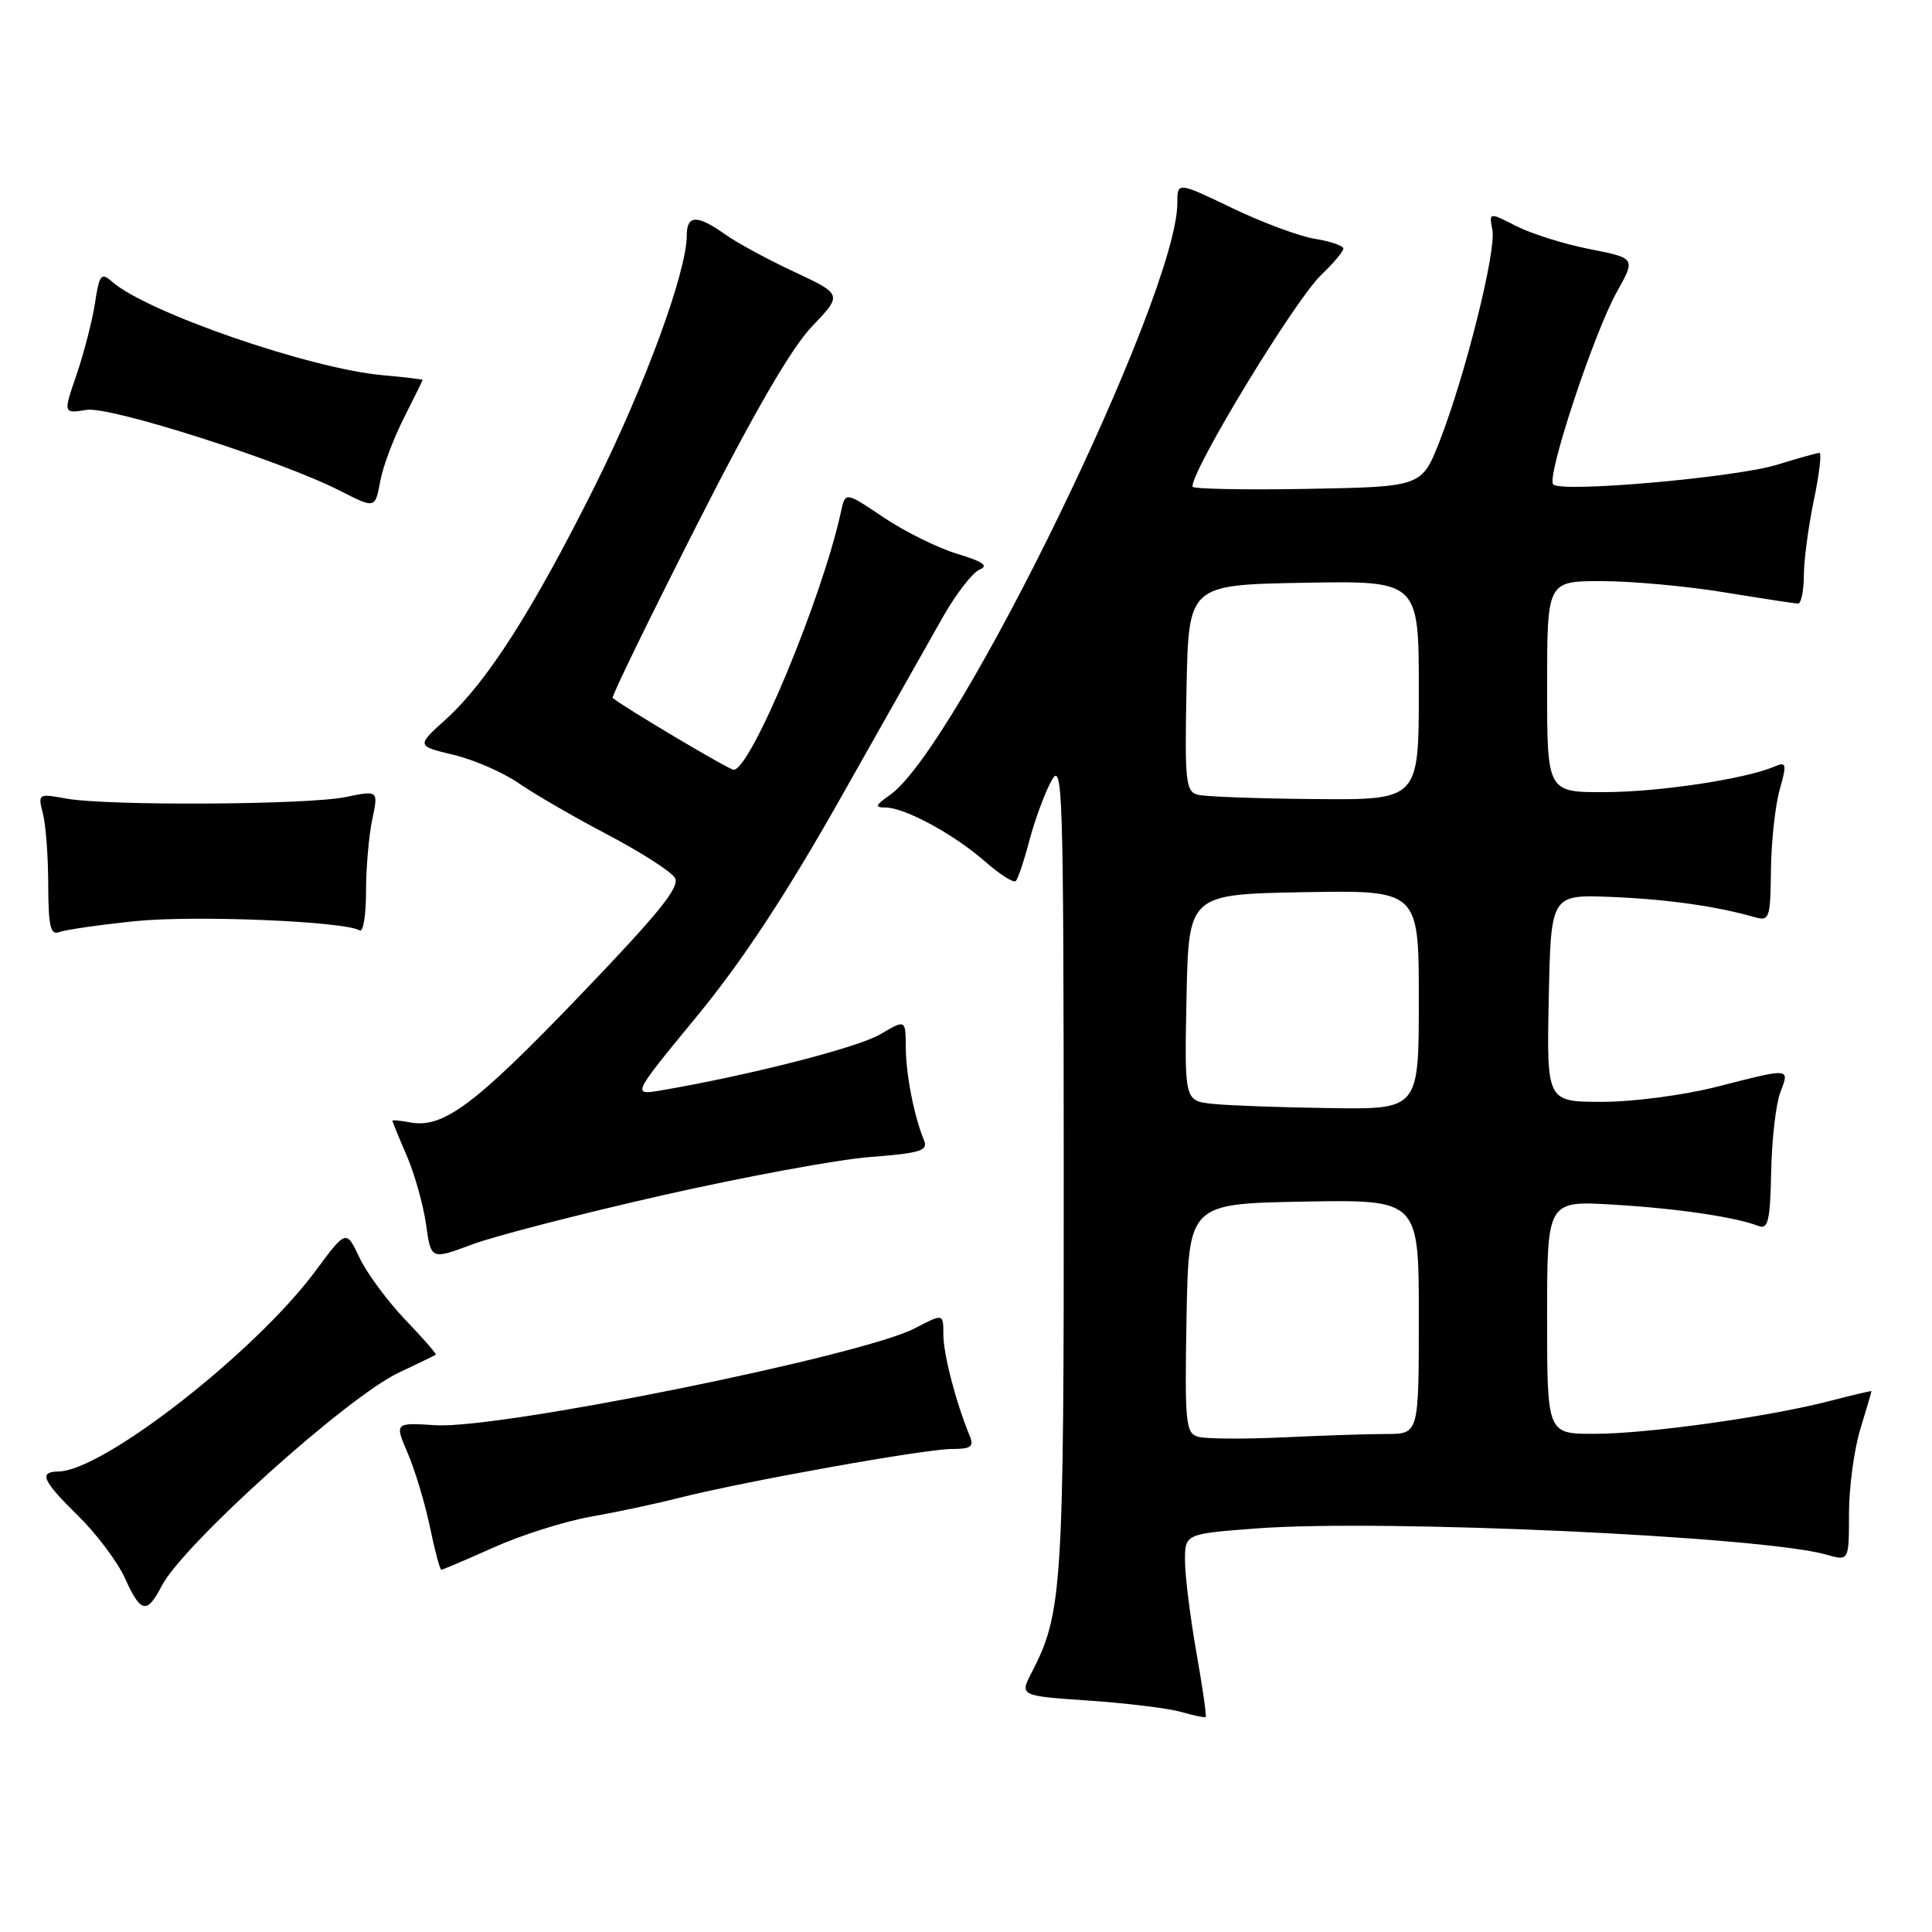 <?xml version="1.0" encoding="UTF-8" standalone="no"?>
<!DOCTYPE svg PUBLIC "-//W3C//DTD SVG 1.1//EN" "http://www.w3.org/Graphics/SVG/1.1/DTD/svg11.dtd" >
<svg xmlns="http://www.w3.org/2000/svg" xmlns:xlink="http://www.w3.org/1999/xlink" version="1.1" viewBox="0 0 256 256">
 <g >
 <path fill="currentColor"
d=" M 158.52 218.91 C 157.71 214.28 157.03 208.87 157.02 206.87 C 157.00 203.24 157.00 203.24 166.59 202.52 C 183.23 201.27 233.61 203.59 241.98 205.99 C 245.00 206.86 245.00 206.86 245.00 200.59 C 245.00 197.14 245.67 192.11 246.49 189.41 C 247.31 186.71 247.98 184.43 247.99 184.34 C 248.00 184.26 245.55 184.83 242.56 185.61 C 234.43 187.73 218.33 189.99 211.25 189.99 C 205.00 190.00 205.00 190.00 205.00 174.55 C 205.00 159.10 205.00 159.10 213.75 159.62 C 222.21 160.12 229.89 161.25 233.02 162.45 C 234.28 162.94 234.56 161.76 234.69 155.27 C 234.77 151.00 235.32 146.26 235.90 144.75 C 237.15 141.47 237.34 141.48 227.50 144.00 C 223.15 145.11 216.41 146.00 212.31 146.00 C 204.94 146.00 204.94 146.00 205.22 132.26 C 205.50 118.53 205.50 118.53 213.50 118.85 C 220.87 119.15 227.43 120.07 232.54 121.54 C 234.45 122.09 234.59 121.68 234.66 115.31 C 234.70 111.57 235.22 106.77 235.81 104.66 C 236.78 101.22 236.71 100.90 235.19 101.55 C 231.32 103.21 219.98 104.93 212.75 104.96 C 205.00 105.00 205.00 105.00 205.00 91.00 C 205.00 77.00 205.00 77.00 212.25 77.00 C 216.24 77.01 223.55 77.67 228.50 78.49 C 233.45 79.30 237.84 79.97 238.25 79.98 C 238.66 79.99 239.01 78.31 239.02 76.25 C 239.03 74.19 239.63 69.69 240.35 66.25 C 241.07 62.81 241.40 60.00 241.08 60.01 C 240.76 60.02 238.25 60.72 235.50 61.57 C 230.04 63.27 206.92 65.31 205.81 64.19 C 204.87 63.24 211.17 44.19 214.24 38.68 C 216.74 34.21 216.74 34.21 210.65 33.01 C 207.29 32.35 202.92 30.98 200.92 29.96 C 197.30 28.11 197.30 28.11 197.75 30.49 C 198.28 33.27 194.13 49.85 190.74 58.50 C 188.38 64.50 188.38 64.50 173.19 64.78 C 164.84 64.93 158.00 64.79 158.00 64.48 C 158.00 62.09 171.56 39.80 175.03 36.47 C 176.66 34.91 178.00 33.32 178.00 32.94 C 178.00 32.56 176.31 31.98 174.25 31.65 C 172.19 31.32 167.24 29.48 163.25 27.56 C 156.00 24.08 156.00 24.08 156.00 26.93 C 156.00 39.08 126.85 99.09 117.91 105.35 C 115.98 106.70 115.87 107.00 117.32 107.00 C 119.88 107.00 126.39 110.53 130.51 114.14 C 132.46 115.86 134.31 117.03 134.60 116.74 C 134.89 116.45 135.71 114.01 136.41 111.33 C 137.12 108.65 138.42 105.11 139.31 103.48 C 140.81 100.71 140.92 104.29 140.95 154.50 C 140.98 210.51 140.77 213.74 136.71 221.60 C 135.10 224.71 135.10 224.71 144.30 225.34 C 149.36 225.69 154.85 226.36 156.50 226.84 C 158.15 227.32 159.62 227.62 159.76 227.52 C 159.90 227.41 159.34 223.54 158.52 218.91 Z  M 21.42 210.15 C 24.25 204.68 45.95 185.15 52.81 181.90 C 55.39 180.68 57.61 179.60 57.74 179.51 C 57.88 179.42 56.06 177.33 53.70 174.87 C 51.35 172.41 48.62 168.72 47.64 166.66 C 45.87 162.92 45.87 162.92 41.81 168.40 C 33.83 179.17 13.67 194.90 7.75 194.98 C 5.08 195.01 5.61 196.20 10.40 200.90 C 12.81 203.27 15.58 206.96 16.55 209.11 C 18.64 213.75 19.47 213.93 21.42 210.15 Z  M 65.40 205.05 C 69.02 203.42 74.80 201.59 78.24 200.98 C 81.68 200.37 87.00 199.24 90.05 198.46 C 98.51 196.31 122.54 192.00 126.08 192.00 C 128.67 192.00 129.09 191.70 128.49 190.25 C 126.69 185.92 125.00 179.44 125.00 176.86 C 125.00 174.03 125.00 174.03 121.21 176.01 C 114.21 179.66 66.14 189.38 57.74 188.85 C 52.28 188.50 52.28 188.50 54.04 192.59 C 55.00 194.84 56.32 199.23 56.97 202.34 C 57.61 205.45 58.29 208.00 58.48 208.00 C 58.66 208.00 61.78 206.67 65.40 205.05 Z  M 87.71 158.40 C 98.60 155.93 111.01 153.64 115.30 153.31 C 121.94 152.80 123.00 152.47 122.44 151.10 C 121.13 147.95 120.05 142.44 120.02 138.78 C 120.00 135.07 120.00 135.07 116.62 137.06 C 113.66 138.81 99.21 142.50 87.61 144.48 C 83.72 145.14 83.72 145.14 92.36 134.64 C 98.33 127.39 104.19 118.48 111.34 105.82 C 117.03 95.74 123.13 84.95 124.89 81.84 C 126.65 78.73 128.86 75.87 129.79 75.48 C 131.05 74.97 130.27 74.42 126.85 73.39 C 124.29 72.62 119.90 70.45 117.10 68.57 C 112.00 65.14 112.00 65.14 111.43 67.82 C 108.98 79.15 99.48 102.00 97.21 102.00 C 96.61 102.00 82.46 93.60 81.18 92.47 C 81.00 92.32 85.95 82.15 92.18 69.87 C 99.83 54.79 104.82 46.17 107.57 43.28 C 111.64 39.02 111.64 39.02 105.26 36.03 C 101.74 34.39 97.59 32.14 96.03 31.02 C 92.37 28.42 91.00 28.47 91.00 31.20 C 91.00 36.01 85.45 51.12 78.80 64.45 C 70.56 80.94 64.51 90.40 59.09 95.30 C 55.17 98.84 55.17 98.84 60.10 100.02 C 62.81 100.67 66.71 102.37 68.76 103.80 C 70.82 105.22 76.09 108.28 80.48 110.58 C 84.87 112.89 88.89 115.46 89.42 116.30 C 90.17 117.49 87.37 120.94 76.60 132.16 C 62.87 146.45 58.69 149.56 54.31 148.72 C 53.04 148.48 52.00 148.38 52.00 148.51 C 52.00 148.64 52.85 150.72 53.89 153.12 C 54.93 155.53 56.08 159.62 56.45 162.22 C 57.11 166.93 57.11 166.93 62.52 164.91 C 65.49 163.79 76.83 160.87 87.71 158.40 Z  M 17.89 122.06 C 25.79 121.25 45.68 122.07 47.66 123.29 C 48.12 123.58 48.50 121.26 48.50 118.15 C 48.50 115.04 48.87 110.75 49.32 108.61 C 50.14 104.72 50.14 104.72 45.82 105.61 C 40.72 106.66 14.15 106.80 8.75 105.81 C 5.06 105.14 5.01 105.17 5.69 107.81 C 6.07 109.29 6.39 113.55 6.39 117.28 C 6.41 122.75 6.69 123.95 7.85 123.51 C 8.64 123.20 13.16 122.55 17.89 122.06 Z  M 50.41 63.63 C 50.76 61.77 52.16 58.06 53.52 55.38 C 54.88 52.69 55.99 50.43 56.00 50.34 C 56.00 50.26 53.64 49.98 50.75 49.72 C 41.16 48.88 19.51 41.41 14.87 37.34 C 13.40 36.05 13.17 36.34 12.58 40.20 C 12.21 42.57 11.11 46.82 10.14 49.66 C 8.37 54.81 8.37 54.81 11.48 54.31 C 14.57 53.81 37.15 61.01 45.00 65.00 C 49.76 67.42 49.70 67.44 50.41 63.63 Z  M 158.72 190.37 C 157.11 189.89 156.97 188.48 157.22 174.67 C 157.50 159.50 157.50 159.50 172.75 159.22 C 188.00 158.95 188.00 158.95 188.00 174.47 C 188.00 190.00 188.00 190.00 183.75 190.01 C 181.41 190.01 175.22 190.21 170.00 190.46 C 164.78 190.70 159.70 190.67 158.72 190.37 Z  M 160.72 146.27 C 156.94 145.88 156.94 145.88 157.22 132.19 C 157.50 118.50 157.50 118.50 172.75 118.22 C 188.00 117.95 188.00 117.95 188.00 132.47 C 188.00 147.00 188.00 147.00 176.25 146.83 C 169.79 146.74 162.80 146.49 160.72 146.27 Z  M 158.72 105.31 C 157.11 104.89 156.97 103.57 157.22 91.17 C 157.50 77.50 157.50 77.50 172.75 77.22 C 188.00 76.95 188.00 76.95 188.00 91.47 C 188.00 106.00 188.00 106.00 174.25 105.88 C 166.69 105.82 159.70 105.56 158.72 105.31 Z "/>
</g>
</svg>